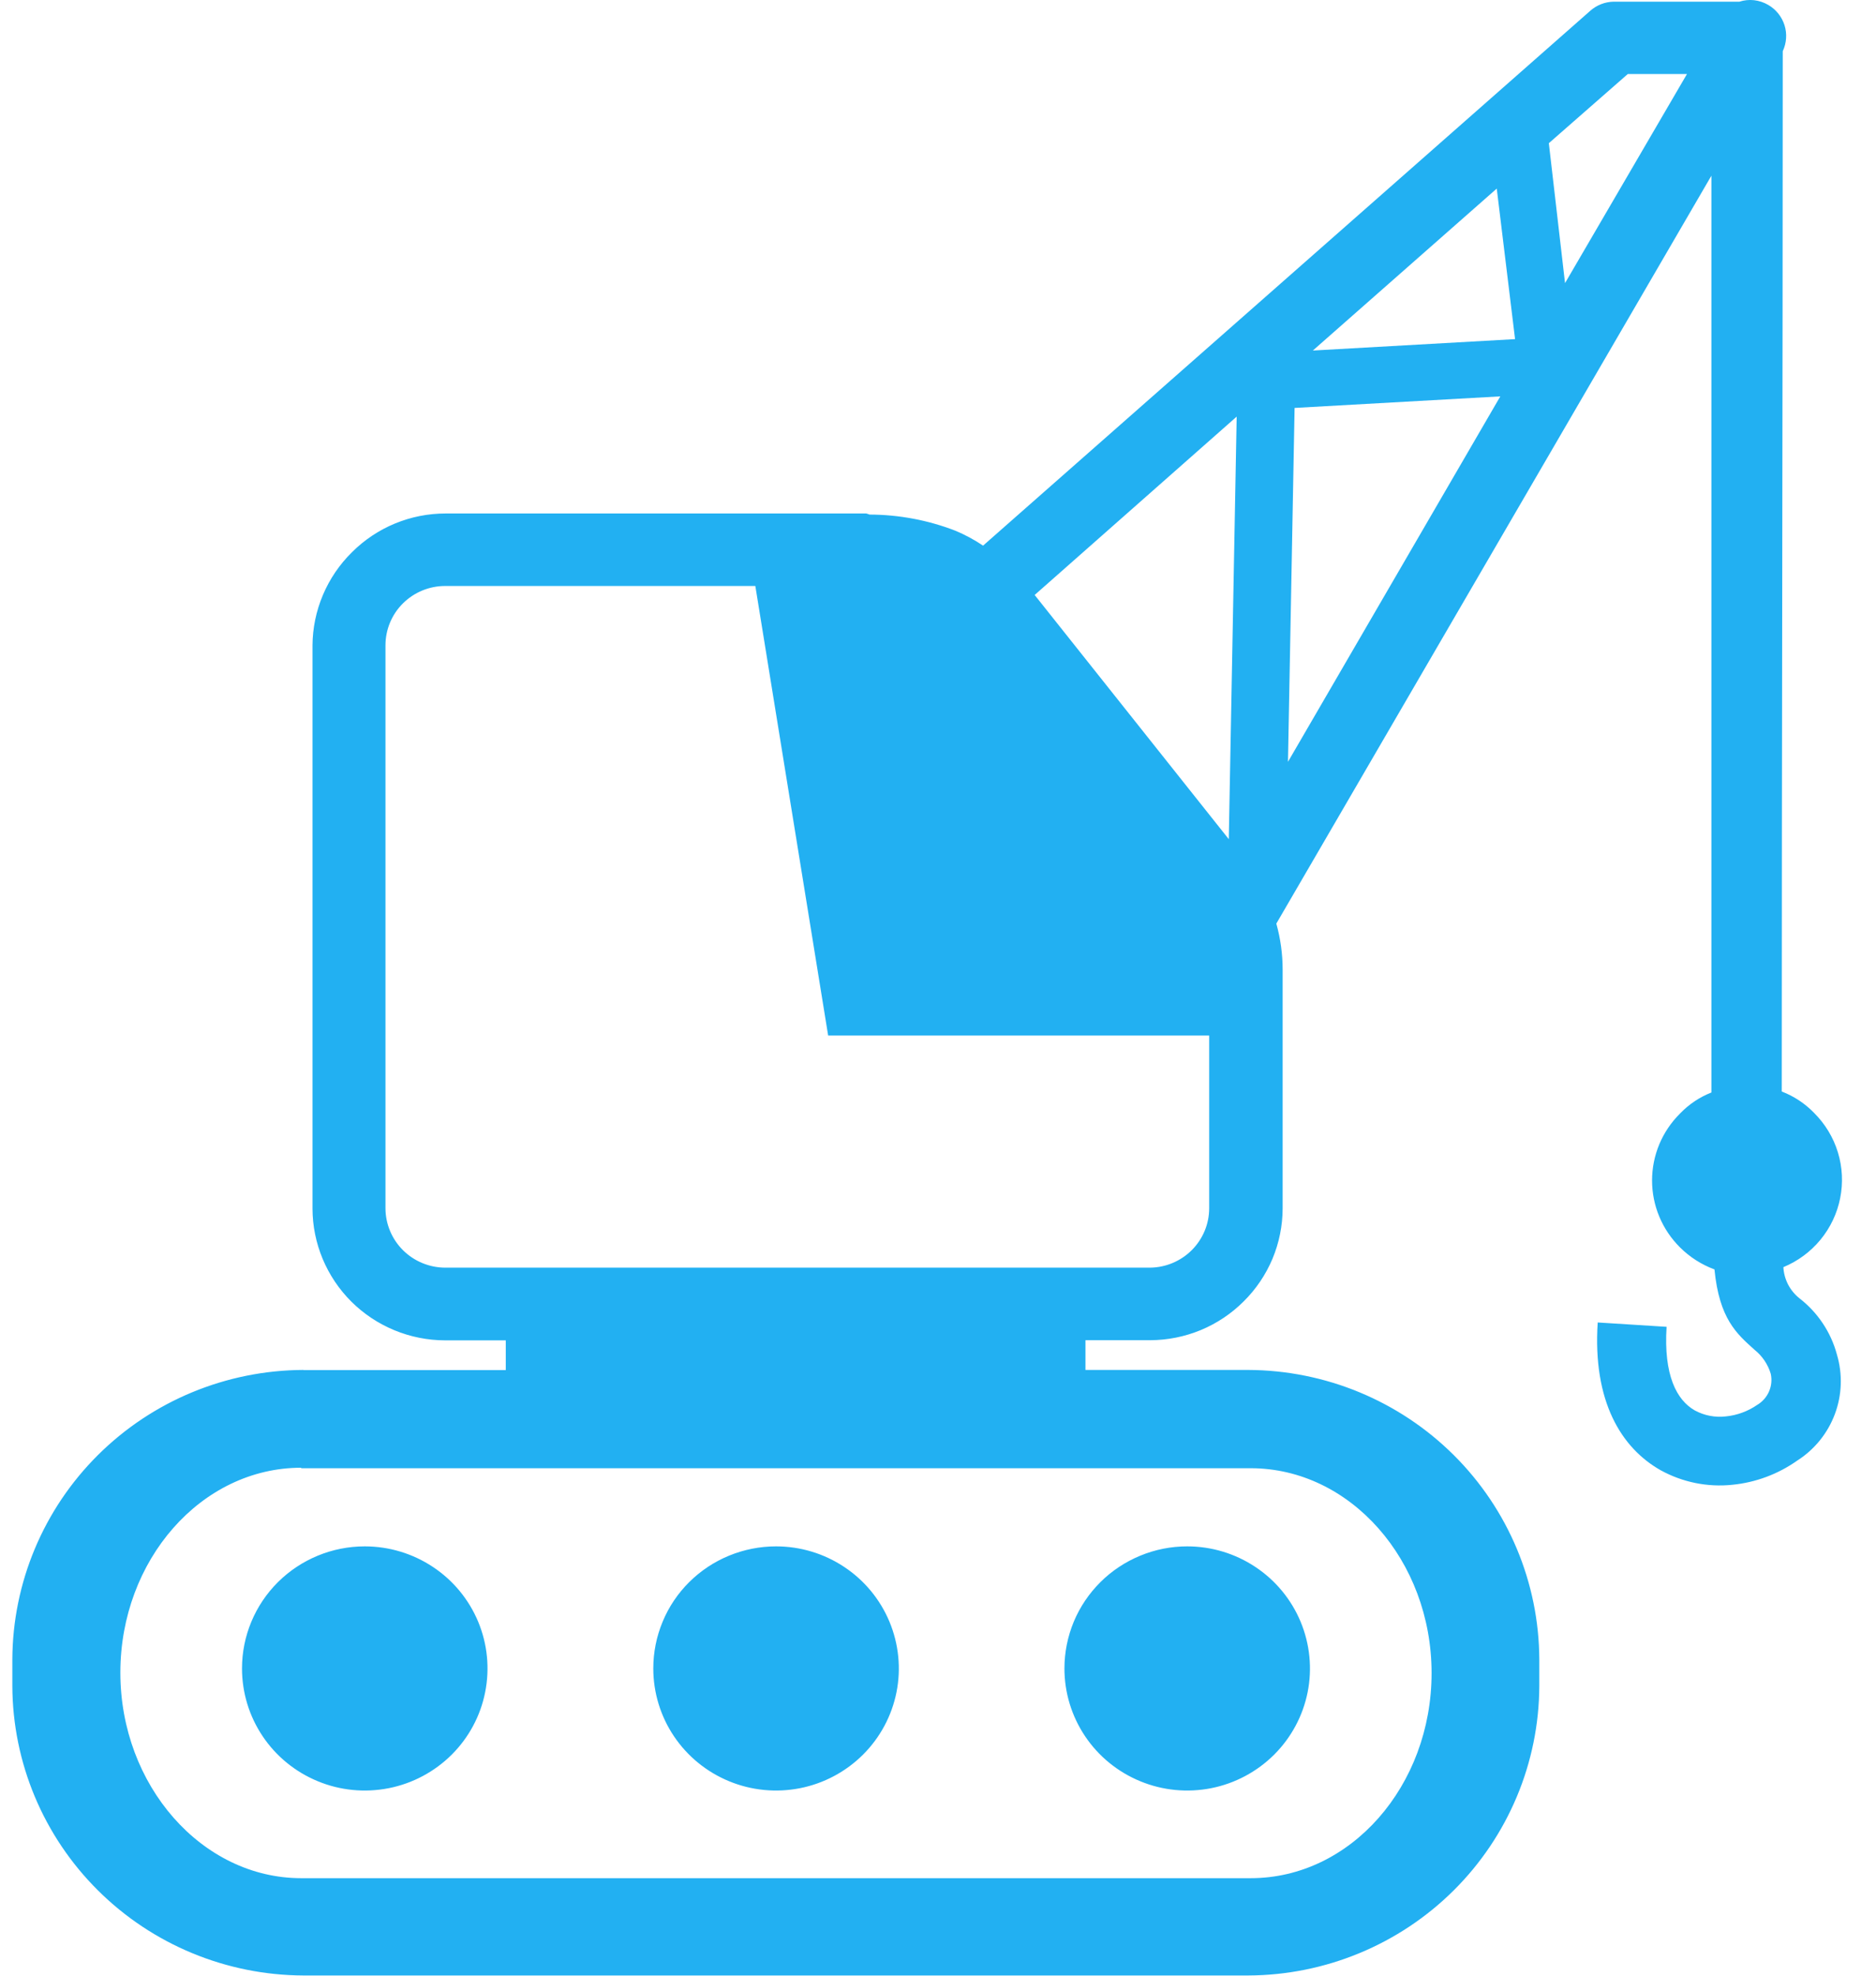 <svg width="38" height="40" viewBox="0 0 38 40" fill="none" xmlns="http://www.w3.org/2000/svg">
<path fill-rule="evenodd" clip-rule="evenodd" d="M6.147 27.739H10.245V27.137H9.017C8.305 27.136 7.622 26.854 7.118 26.354C6.615 25.853 6.331 25.174 6.33 24.467V13.069C6.332 12.717 6.404 12.37 6.541 12.046C6.678 11.722 6.878 11.427 7.13 11.18C7.378 10.932 7.674 10.734 7.999 10.6C8.325 10.465 8.674 10.396 9.027 10.396H17.545C17.568 10.401 17.591 10.409 17.613 10.418C18.207 10.42 18.796 10.53 19.35 10.744C19.547 10.826 19.736 10.928 19.913 11.047L32.215 0.216C32.345 0.102 32.511 0.038 32.684 0.034H35.233C35.329 0.003 35.431 -0.007 35.531 0.004C35.632 0.016 35.728 0.048 35.816 0.099C35.974 0.19 36.092 0.337 36.147 0.511C36.202 0.684 36.188 0.872 36.111 1.037C36.111 8.054 36.091 15.085 36.091 22.099C36.339 22.194 36.562 22.342 36.746 22.532C36.97 22.755 37.136 23.029 37.228 23.33C37.32 23.631 37.336 23.95 37.274 24.259C37.213 24.568 37.075 24.857 36.875 25.1C36.674 25.344 36.416 25.534 36.124 25.655C36.13 25.777 36.163 25.897 36.219 26.006C36.276 26.115 36.355 26.211 36.451 26.287C36.821 26.574 37.087 26.973 37.208 27.423C37.326 27.82 37.312 28.244 37.166 28.632C37.021 29.019 36.753 29.35 36.402 29.573C36.015 29.846 35.564 30.014 35.092 30.061C34.589 30.114 34.082 30.011 33.64 29.768C32.844 29.319 32.258 28.378 32.363 26.775L33.758 26.863C33.696 27.84 33.961 28.348 34.332 28.557C34.523 28.66 34.741 28.702 34.957 28.677C35.184 28.655 35.402 28.575 35.59 28.446C35.697 28.383 35.782 28.289 35.832 28.175C35.882 28.062 35.895 27.935 35.868 27.814C35.811 27.623 35.697 27.454 35.541 27.329C35.177 27.003 34.826 26.701 34.728 25.701C34.466 25.604 34.228 25.452 34.03 25.255C33.851 25.077 33.708 24.866 33.611 24.633C33.514 24.401 33.464 24.152 33.464 23.9C33.464 23.648 33.514 23.399 33.611 23.166C33.708 22.934 33.851 22.723 34.03 22.545C34.209 22.359 34.425 22.213 34.666 22.119C34.666 15.938 34.666 9.751 34.666 3.557L25.876 18.66L25.853 18.699C25.938 19.004 25.981 19.318 25.981 19.634V24.467C25.98 24.817 25.91 25.163 25.775 25.486C25.639 25.809 25.441 26.102 25.191 26.349C24.943 26.597 24.648 26.794 24.323 26.929C23.998 27.063 23.65 27.133 23.298 27.134H21.987V27.736H25.283C26.845 27.742 28.341 28.361 29.446 29.459C30.551 30.557 31.174 32.045 31.18 33.598V34.135C31.174 35.688 30.551 37.175 29.446 38.273C28.341 39.371 26.845 39.99 25.283 39.996H6.147C4.585 39.99 3.088 39.371 1.984 38.273C0.879 37.175 0.256 35.688 0.25 34.135L0.25 33.598C0.256 32.045 0.879 30.557 1.984 29.459C3.088 28.361 4.585 27.742 6.147 27.736V27.739ZM20.958 12.046L24.89 16.99L25.05 8.435L20.958 12.046ZM24.493 20.966H16.775L15.3 11.864H9.017C8.696 11.864 8.389 11.991 8.162 12.216C7.935 12.441 7.808 12.747 7.808 13.066V24.463C7.809 24.782 7.937 25.087 8.163 25.312C8.39 25.537 8.697 25.664 9.017 25.665H23.298C23.615 25.661 23.918 25.533 24.142 25.309C24.366 25.084 24.492 24.782 24.493 24.467V20.966ZM31.373 2.899L31.701 5.732L34.171 1.499H32.972L31.373 2.899ZM30.39 8.025L26.223 8.259L26.089 15.424L30.39 8.025ZM26.593 7.097L30.689 6.866L30.318 3.818L26.593 7.097ZM7.389 31.308C7.88 31.308 8.361 31.453 8.77 31.725C9.179 31.996 9.498 32.383 9.686 32.834C9.874 33.286 9.923 33.783 9.827 34.262C9.732 34.742 9.495 35.182 9.147 35.528C8.799 35.873 8.356 36.109 7.874 36.204C7.391 36.299 6.891 36.251 6.437 36.063C5.983 35.876 5.594 35.56 5.321 35.153C5.048 34.747 4.902 34.269 4.902 33.78C4.902 33.124 5.164 32.496 5.63 32.032C6.097 31.569 6.729 31.308 7.389 31.308ZM15.72 31.308C16.212 31.308 16.692 31.453 17.101 31.725C17.51 31.996 17.829 32.383 18.017 32.834C18.205 33.286 18.255 33.783 18.159 34.262C18.063 34.742 17.826 35.182 17.478 35.528C17.13 35.873 16.687 36.109 16.205 36.204C15.723 36.299 15.223 36.251 14.768 36.063C14.314 35.876 13.926 35.56 13.652 35.153C13.379 34.747 13.233 34.269 13.233 33.78C13.233 33.455 13.297 33.134 13.422 32.834C13.546 32.533 13.73 32.261 13.961 32.031C14.192 31.802 14.466 31.62 14.768 31.496C15.07 31.372 15.393 31.308 15.72 31.308ZM24.048 31.308C24.54 31.308 25.02 31.453 25.429 31.725C25.838 31.996 26.157 32.383 26.345 32.834C26.533 33.286 26.583 33.783 26.487 34.262C26.391 34.742 26.154 35.182 25.806 35.528C25.458 35.873 25.015 36.109 24.533 36.204C24.051 36.299 23.551 36.251 23.096 36.063C22.642 35.876 22.253 35.56 21.98 35.153C21.707 34.747 21.561 34.269 21.561 33.78C21.561 33.455 21.626 33.134 21.75 32.834C21.875 32.534 22.059 32.262 22.29 32.032C22.52 31.803 22.795 31.621 23.096 31.497C23.398 31.372 23.721 31.308 24.048 31.308ZM6.101 29.726H25.335C27.35 29.726 28.998 31.592 28.998 33.874C28.998 36.154 27.36 38.026 25.335 38.026H6.101C4.086 38.026 2.438 36.144 2.438 33.865C2.438 31.585 4.077 29.716 6.101 29.716V29.726Z" fill="#22B0F2"/>
</svg>
